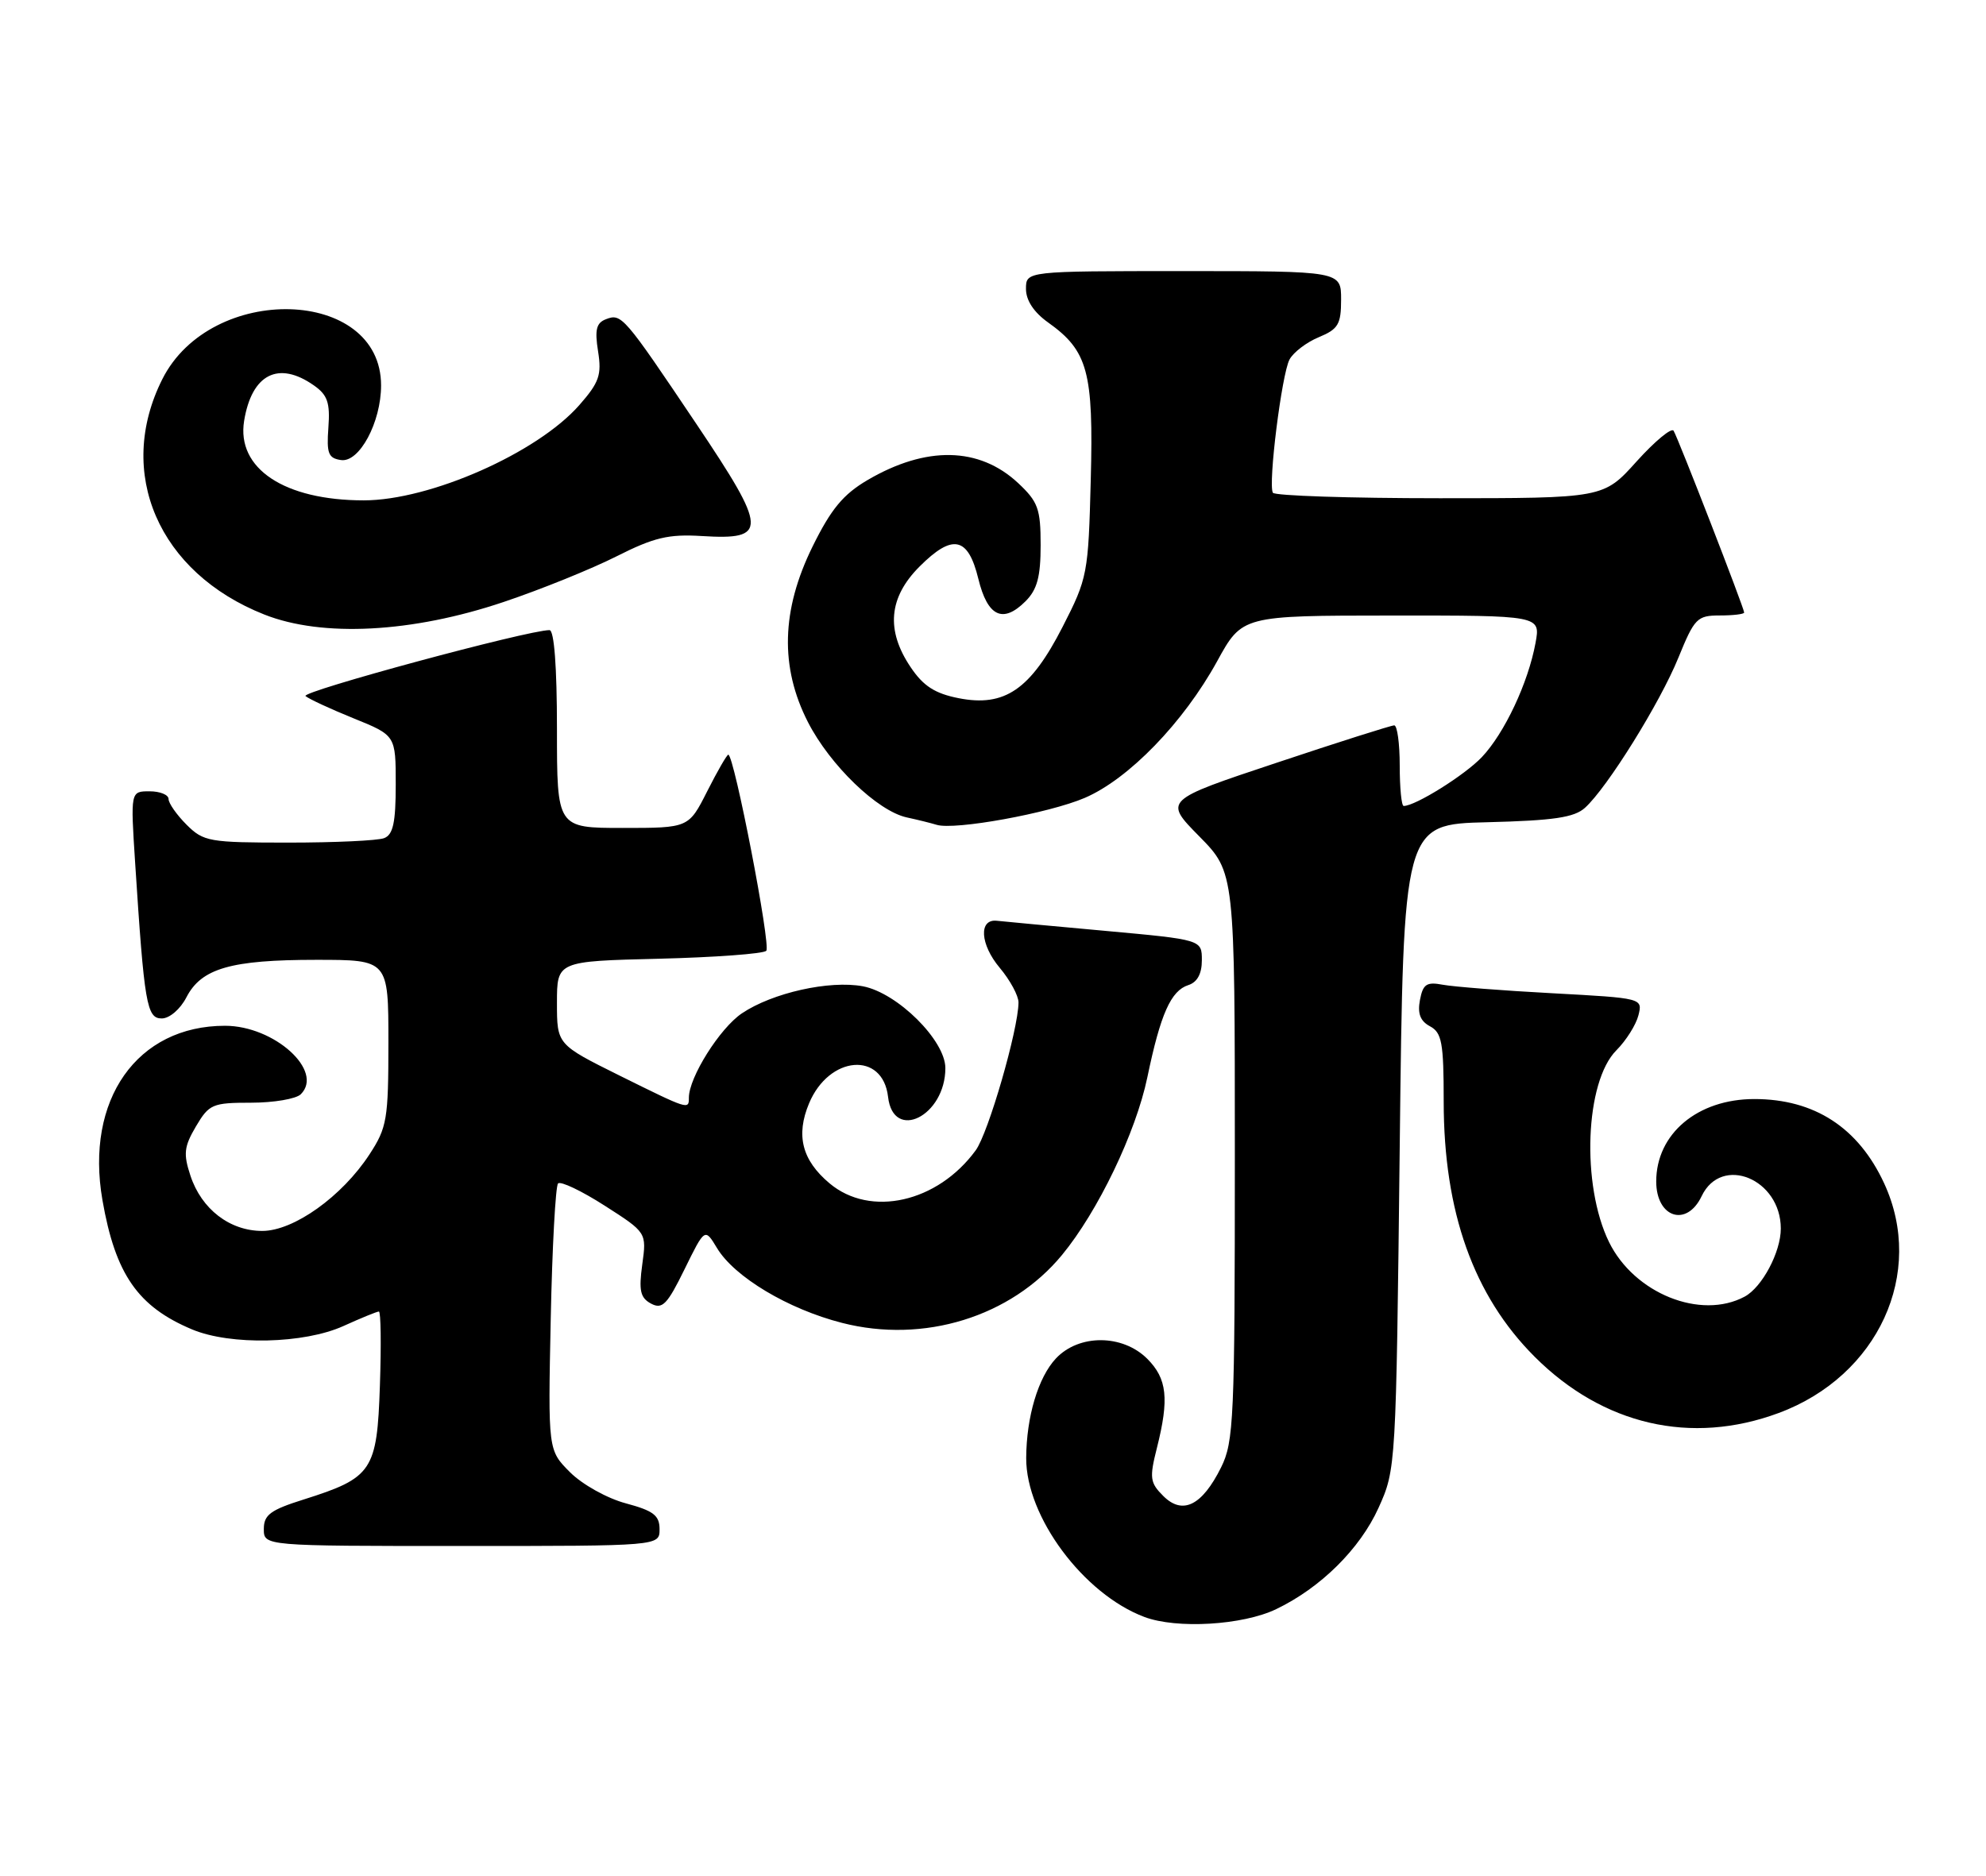 <?xml version="1.0" encoding="UTF-8" standalone="no"?>
<!DOCTYPE svg PUBLIC "-//W3C//DTD SVG 1.1//EN" "http://www.w3.org/Graphics/SVG/1.1/DTD/svg11.dtd" >
<svg xmlns="http://www.w3.org/2000/svg" xmlns:xlink="http://www.w3.org/1999/xlink" version="1.1" viewBox="0 0 271 256">
 <g >
 <path fill="currentColor"
d=" M 174.14 219.62 C 180.21 216.71 185.58 211.39 188.11 205.79 C 190.49 200.53 190.50 200.25 191.00 156.50 C 191.50 112.50 191.50 112.50 202.96 112.22 C 212.00 111.99 214.81 111.58 216.28 110.25 C 219.33 107.49 226.53 95.91 229.03 89.75 C 231.22 84.38 231.58 84.00 234.68 84.00 C 236.51 84.00 238.00 83.82 238.00 83.60 C 238.00 83.01 228.99 59.79 228.37 58.79 C 228.09 58.33 225.82 60.21 223.33 62.97 C 218.81 68.00 218.81 68.00 196.47 68.00 C 184.17 68.00 173.93 67.66 173.69 67.25 C 173.02 66.07 174.90 51.06 175.96 49.07 C 176.49 48.08 178.29 46.71 179.96 46.02 C 182.61 44.92 183.00 44.26 183.00 40.88 C 183.00 37.00 183.00 37.00 161.50 37.00 C 140.00 37.00 140.00 37.00 140.00 39.43 C 140.00 41.00 141.08 42.63 143.02 44.01 C 148.45 47.88 149.23 50.75 148.84 65.49 C 148.51 78.31 148.40 78.91 145.00 85.55 C 140.62 94.11 137.10 96.53 130.81 95.29 C 127.57 94.65 125.99 93.63 124.27 91.07 C 120.86 86.02 121.26 81.54 125.48 77.32 C 129.99 72.81 132.10 73.25 133.50 79.00 C 134.76 84.16 136.85 85.15 139.94 82.06 C 141.53 80.47 142.00 78.72 142.00 74.40 C 142.00 69.44 141.65 68.48 138.93 65.93 C 133.62 60.97 126.38 60.83 118.38 65.52 C 115.06 67.47 113.40 69.47 110.87 74.61 C 106.61 83.27 106.41 91.05 110.25 98.56 C 113.26 104.44 119.73 110.68 123.72 111.56 C 125.25 111.89 127.09 112.35 127.80 112.57 C 130.25 113.34 143.16 110.99 148.04 108.89 C 154.03 106.31 161.48 98.62 166.08 90.26 C 169.50 84.02 169.50 84.02 189.86 84.01 C 210.22 84.00 210.22 84.00 209.53 87.75 C 208.53 93.20 205.29 100.08 202.20 103.34 C 199.86 105.80 193.14 110.00 191.54 110.00 C 191.24 110.00 191.00 107.53 191.00 104.50 C 191.00 101.47 190.66 99.00 190.25 99.00 C 189.84 99.00 182.59 101.30 174.15 104.12 C 158.80 109.23 158.80 109.23 163.65 114.15 C 168.50 119.08 168.50 119.08 168.50 157.79 C 168.50 193.67 168.36 196.78 166.62 200.28 C 164.03 205.49 161.37 206.81 158.74 204.18 C 156.92 202.37 156.83 201.72 157.86 197.64 C 159.56 190.90 159.26 188.17 156.55 185.45 C 153.18 182.09 147.23 182.06 144.09 185.40 C 141.66 187.99 140.06 193.37 140.03 199.00 C 140.00 207.00 147.84 217.55 156.14 220.68 C 160.55 222.35 169.57 221.82 174.14 219.62 Z  M 90.00 208.71 C 90.00 206.83 89.17 206.19 85.40 205.18 C 82.85 204.50 79.46 202.61 77.79 200.94 C 74.78 197.93 74.78 197.93 75.15 180.04 C 75.35 170.20 75.81 161.86 76.15 161.52 C 76.50 161.17 79.36 162.53 82.51 164.55 C 88.24 168.22 88.24 168.22 87.64 172.58 C 87.15 176.15 87.37 177.13 88.84 177.92 C 90.38 178.74 91.05 178.05 93.41 173.23 C 96.18 167.59 96.18 167.59 97.84 170.34 C 100.21 174.28 107.54 178.67 114.90 180.55 C 126.04 183.41 137.95 179.73 144.91 171.29 C 149.82 165.34 154.99 154.57 156.56 147.04 C 158.36 138.38 159.78 135.21 162.15 134.45 C 163.37 134.06 164.00 132.91 164.00 131.06 C 164.00 128.25 164.00 128.25 150.75 127.04 C 143.46 126.38 136.84 125.76 136.04 125.67 C 133.52 125.38 133.73 128.89 136.42 132.09 C 137.84 133.78 138.99 135.91 138.98 136.83 C 138.95 140.52 134.86 154.66 133.14 157.00 C 127.94 164.12 118.76 166.19 113.19 161.50 C 109.44 158.35 108.57 154.96 110.40 150.59 C 113.13 144.06 120.46 143.45 121.18 149.70 C 121.89 155.87 129.00 152.31 129.00 145.78 C 129.00 141.99 122.45 135.50 117.74 134.61 C 113.19 133.76 105.40 135.50 101.24 138.30 C 98.22 140.33 94.00 147.05 94.00 149.82 C 94.00 151.48 93.98 151.47 84.51 146.78 C 76.00 142.55 76.00 142.55 76.00 136.87 C 76.00 131.19 76.00 131.19 89.92 130.85 C 97.57 130.66 104.16 130.17 104.56 129.77 C 105.23 129.11 100.17 103.00 99.38 103.00 C 99.19 103.00 97.89 105.25 96.50 108.00 C 93.97 113.00 93.97 113.00 84.98 113.00 C 76.00 113.00 76.00 113.00 76.00 99.50 C 76.00 90.99 75.62 86.00 74.98 86.00 C 72.04 86.00 41.00 94.39 41.69 95.00 C 42.14 95.39 45.09 96.76 48.25 98.04 C 54.00 100.37 54.00 100.37 54.00 107.08 C 54.00 112.27 53.64 113.92 52.42 114.39 C 51.55 114.73 45.68 115.00 39.37 115.00 C 28.53 115.00 27.78 114.87 25.45 112.55 C 24.10 111.20 23.00 109.62 23.00 109.05 C 23.00 108.47 21.83 108.00 20.41 108.00 C 17.81 108.00 17.81 108.00 18.44 117.75 C 19.69 137.07 20.02 139.00 22.07 139.00 C 23.13 139.00 24.60 137.74 25.44 136.11 C 27.48 132.16 31.51 131.00 43.15 131.00 C 53.00 131.00 53.00 131.00 53.00 142.30 C 53.00 152.76 52.81 153.89 50.42 157.55 C 46.67 163.30 40.08 168.00 35.79 168.00 C 31.35 168.00 27.50 165.03 25.99 160.47 C 25.00 157.48 25.11 156.50 26.74 153.73 C 28.53 150.70 28.99 150.50 34.26 150.50 C 37.35 150.50 40.40 149.98 41.04 149.35 C 44.25 146.17 37.44 140.01 30.72 140.00 C 18.70 139.99 11.59 150.09 13.98 163.80 C 15.74 173.92 18.82 178.35 26.23 181.45 C 31.47 183.64 41.49 183.41 46.86 180.98 C 49.26 179.89 51.44 179.00 51.70 179.00 C 51.97 179.00 52.03 183.54 51.84 189.09 C 51.45 200.76 50.82 201.69 41.42 204.66 C 36.91 206.08 36.00 206.75 36.00 208.68 C 36.00 211.00 36.00 211.00 63.00 211.00 C 90.00 211.00 90.00 211.00 90.00 208.71 Z  M 242.71 192.85 C 256.30 187.81 262.76 173.73 257.10 161.50 C 253.58 153.89 247.58 150.00 239.39 150.00 C 231.64 150.00 226.00 154.74 226.00 161.25 C 226.00 166.20 230.16 167.54 232.20 163.25 C 234.91 157.57 243.00 160.90 243.00 167.68 C 243.00 170.89 240.45 175.69 238.06 176.97 C 232.06 180.18 223.00 176.53 219.56 169.52 C 215.75 161.73 216.29 147.62 220.57 143.34 C 221.90 142.01 223.24 139.87 223.57 138.58 C 224.16 136.23 224.14 136.23 211.83 135.56 C 205.05 135.20 198.32 134.67 196.88 134.40 C 194.67 133.98 194.17 134.31 193.76 136.48 C 193.41 138.33 193.80 139.36 195.13 140.07 C 196.75 140.94 197.00 142.31 197.00 150.33 C 197.00 165.40 201.07 176.83 209.41 185.17 C 218.74 194.50 230.78 197.28 242.71 192.85 Z  M 68.72 82.16 C 73.79 80.46 80.72 77.65 84.11 75.94 C 89.24 73.35 91.21 72.88 95.77 73.16 C 104.82 73.72 104.76 72.36 95.03 57.87 C 85.09 43.07 84.81 42.75 82.68 43.57 C 81.37 44.07 81.14 45.01 81.61 47.95 C 82.12 51.17 81.77 52.19 79.05 55.29 C 73.32 61.82 58.68 68.29 49.64 68.29 C 38.80 68.29 32.26 63.94 33.31 57.45 C 34.35 51.06 37.99 49.20 42.83 52.60 C 44.69 53.90 45.06 54.96 44.81 58.35 C 44.55 61.89 44.80 62.54 46.54 62.79 C 49.04 63.15 52.00 57.63 52.00 52.60 C 52.00 39.21 28.79 38.55 22.15 51.75 C 15.73 64.53 21.63 78.16 36.06 83.87 C 43.98 87.01 56.26 86.36 68.72 82.16 Z "/>
</g>
</svg>